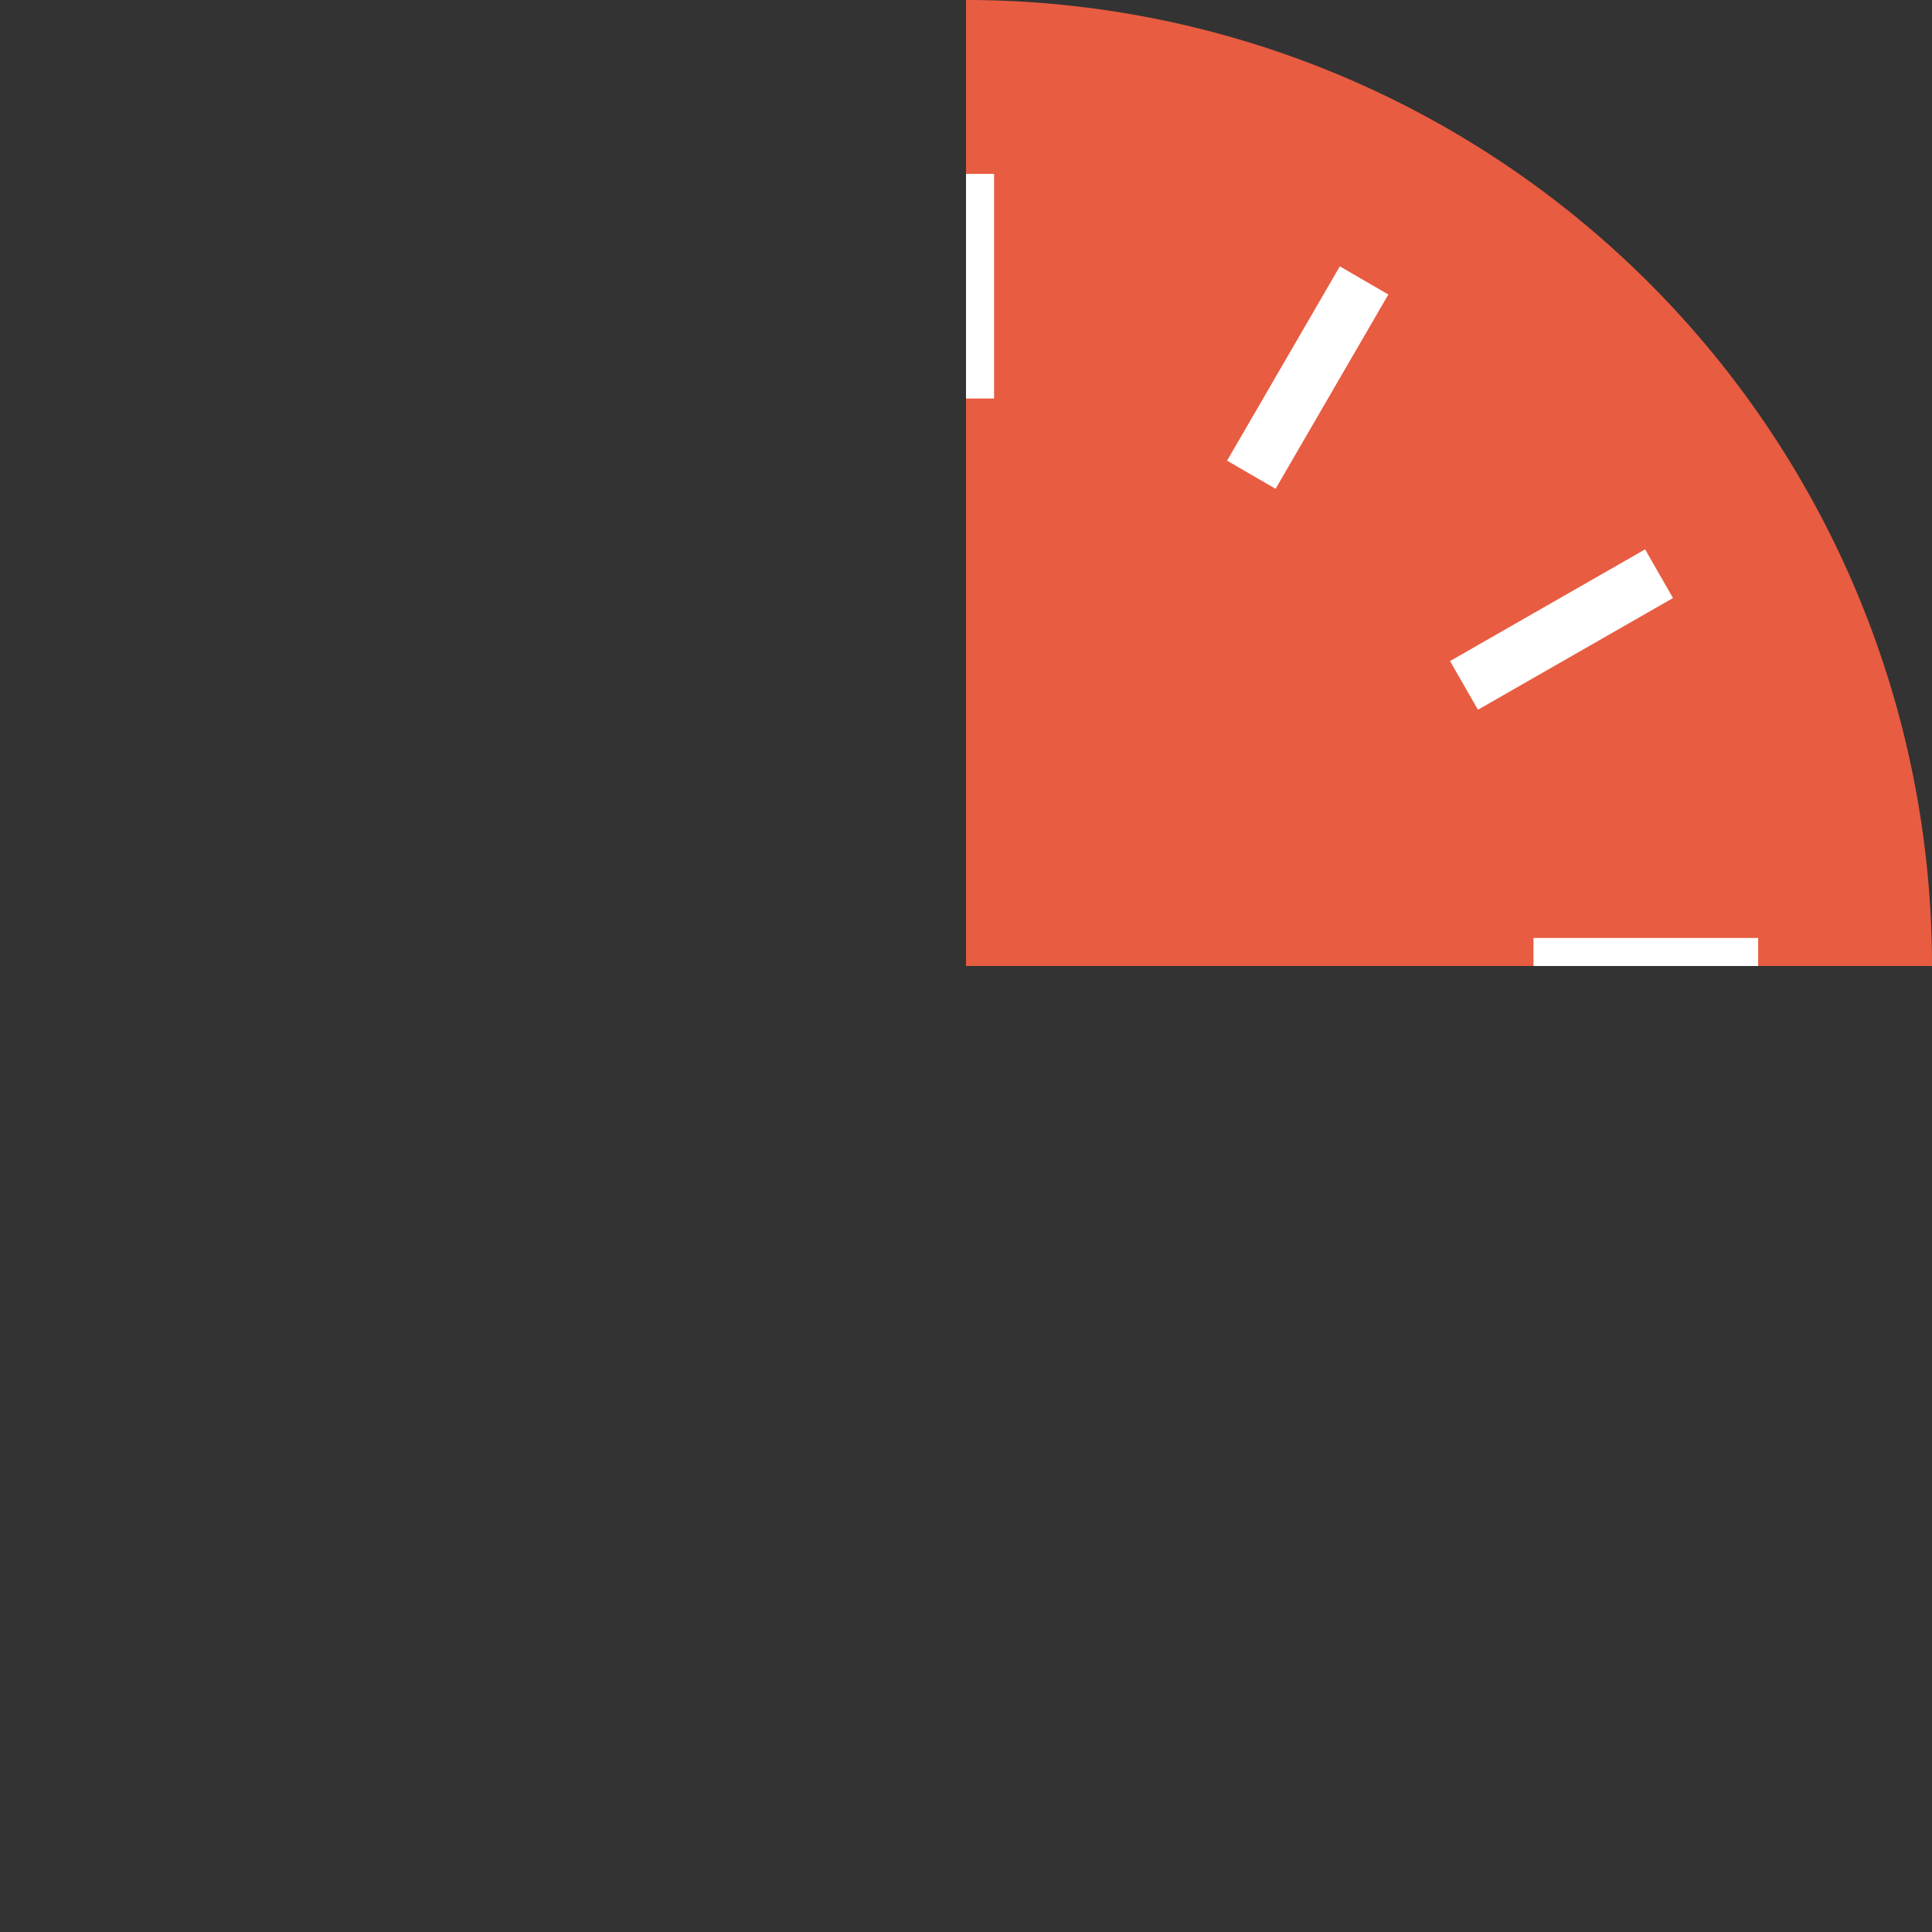 <?xml version="1.0" encoding="UTF-8" standalone="no"?>
<svg
   xmlns:dc="http://purl.org/dc/elements/1.1/"
   xmlns:cc="http://creativecommons.org/ns#"
   xmlns:rdf="http://www.w3.org/1999/02/22-rdf-syntax-ns#"
   xmlns:svg="http://www.w3.org/2000/svg"
   xmlns="http://www.w3.org/2000/svg"
   width="100"
   height="100"
   viewBox="0 0 100 100"
   id="svg7293"
   version="1.1">
  <rect x="0" y="0" width="100" height="100" fill="#333333" stroke="none"/>
  <defs
     id="defs7295" />
  <circle
     r="50"
     cy="50"
     cx="50"
     id="path4833-22-9"
     style="color:#000000;clip-rule:nonzero;display:inline;overflow:visible;visibility:visible;opacity:1;isolation:auto;mix-blend-mode:normal;color-interpolation:sRGB;color-interpolation-filters:linearRGB;solid-color:#000000;solid-opacity:1;fill:none;fill-opacity:1;fill-rule:nonzero;stroke:none;stroke-width:0;stroke-linecap:butt;stroke-linejoin:miter;stroke-miterlimit:4;stroke-dasharray:none;stroke-dashoffset:0;stroke-opacity:1;color-rendering:auto;image-rendering:auto;shape-rendering:auto;text-rendering:auto;enable-background:accumulate" />
  <g
     transform="matrix(-1,0,0,-1,100,100)"
     id="g4174">
    <path
       style="color:#000000;clip-rule:nonzero;display:inline;overflow:visible;visibility:visible;opacity:1;isolation:auto;mix-blend-mode:normal;color-interpolation:sRGB;color-interpolation-filters:linearRGB;solid-color:#000000;solid-opacity:1;fill:#e85c41;fill-opacity:1;fill-rule:nonzero;stroke:none;stroke-width:0;stroke-linecap:butt;stroke-linejoin:miter;stroke-miterlimit:4;stroke-dasharray:none;stroke-dashoffset:0;stroke-opacity:1;color-rendering:auto;image-rendering:auto;shape-rendering:auto;text-rendering:auto;enable-background:accumulate"
       d="m 50,100 0,-50 -50,0 a 50,50 0 0 0 50,50 z"
       id="path4833-2-5" />
    <rect
       x="66.873"
       y="47.548"
       transform="matrix(0.865,0.502,-0.502,0.865,0,0)"
       width="2.903"
       height="11.627"
       id="rect12-4-8"
       style="fill:#ffffff;fill-opacity:1" />
    <rect
       x="66.565"
       y="11.037"
       transform="matrix(0.497,0.868,-0.868,0.497,0,0)"
       width="2.904"
       height="11.632"
       id="rect32-6-1"
       style="fill:#ffffff;fill-opacity:1" />
    <path
       style="fill:#ffffff;fill-opacity:1"
       d="m 48.547,79.373 0,11.629 1.453,0 0,-11.629 -1.453,0 z"
       id="rect8-3-21" />
    <path
       style="fill:#ffffff;fill-opacity:1"
       d="m 8.998,50 0,1.451 11.629,0 0,-1.451 -11.629,0 z"
       id="rect28-7-1" />
  </g>
</svg>
